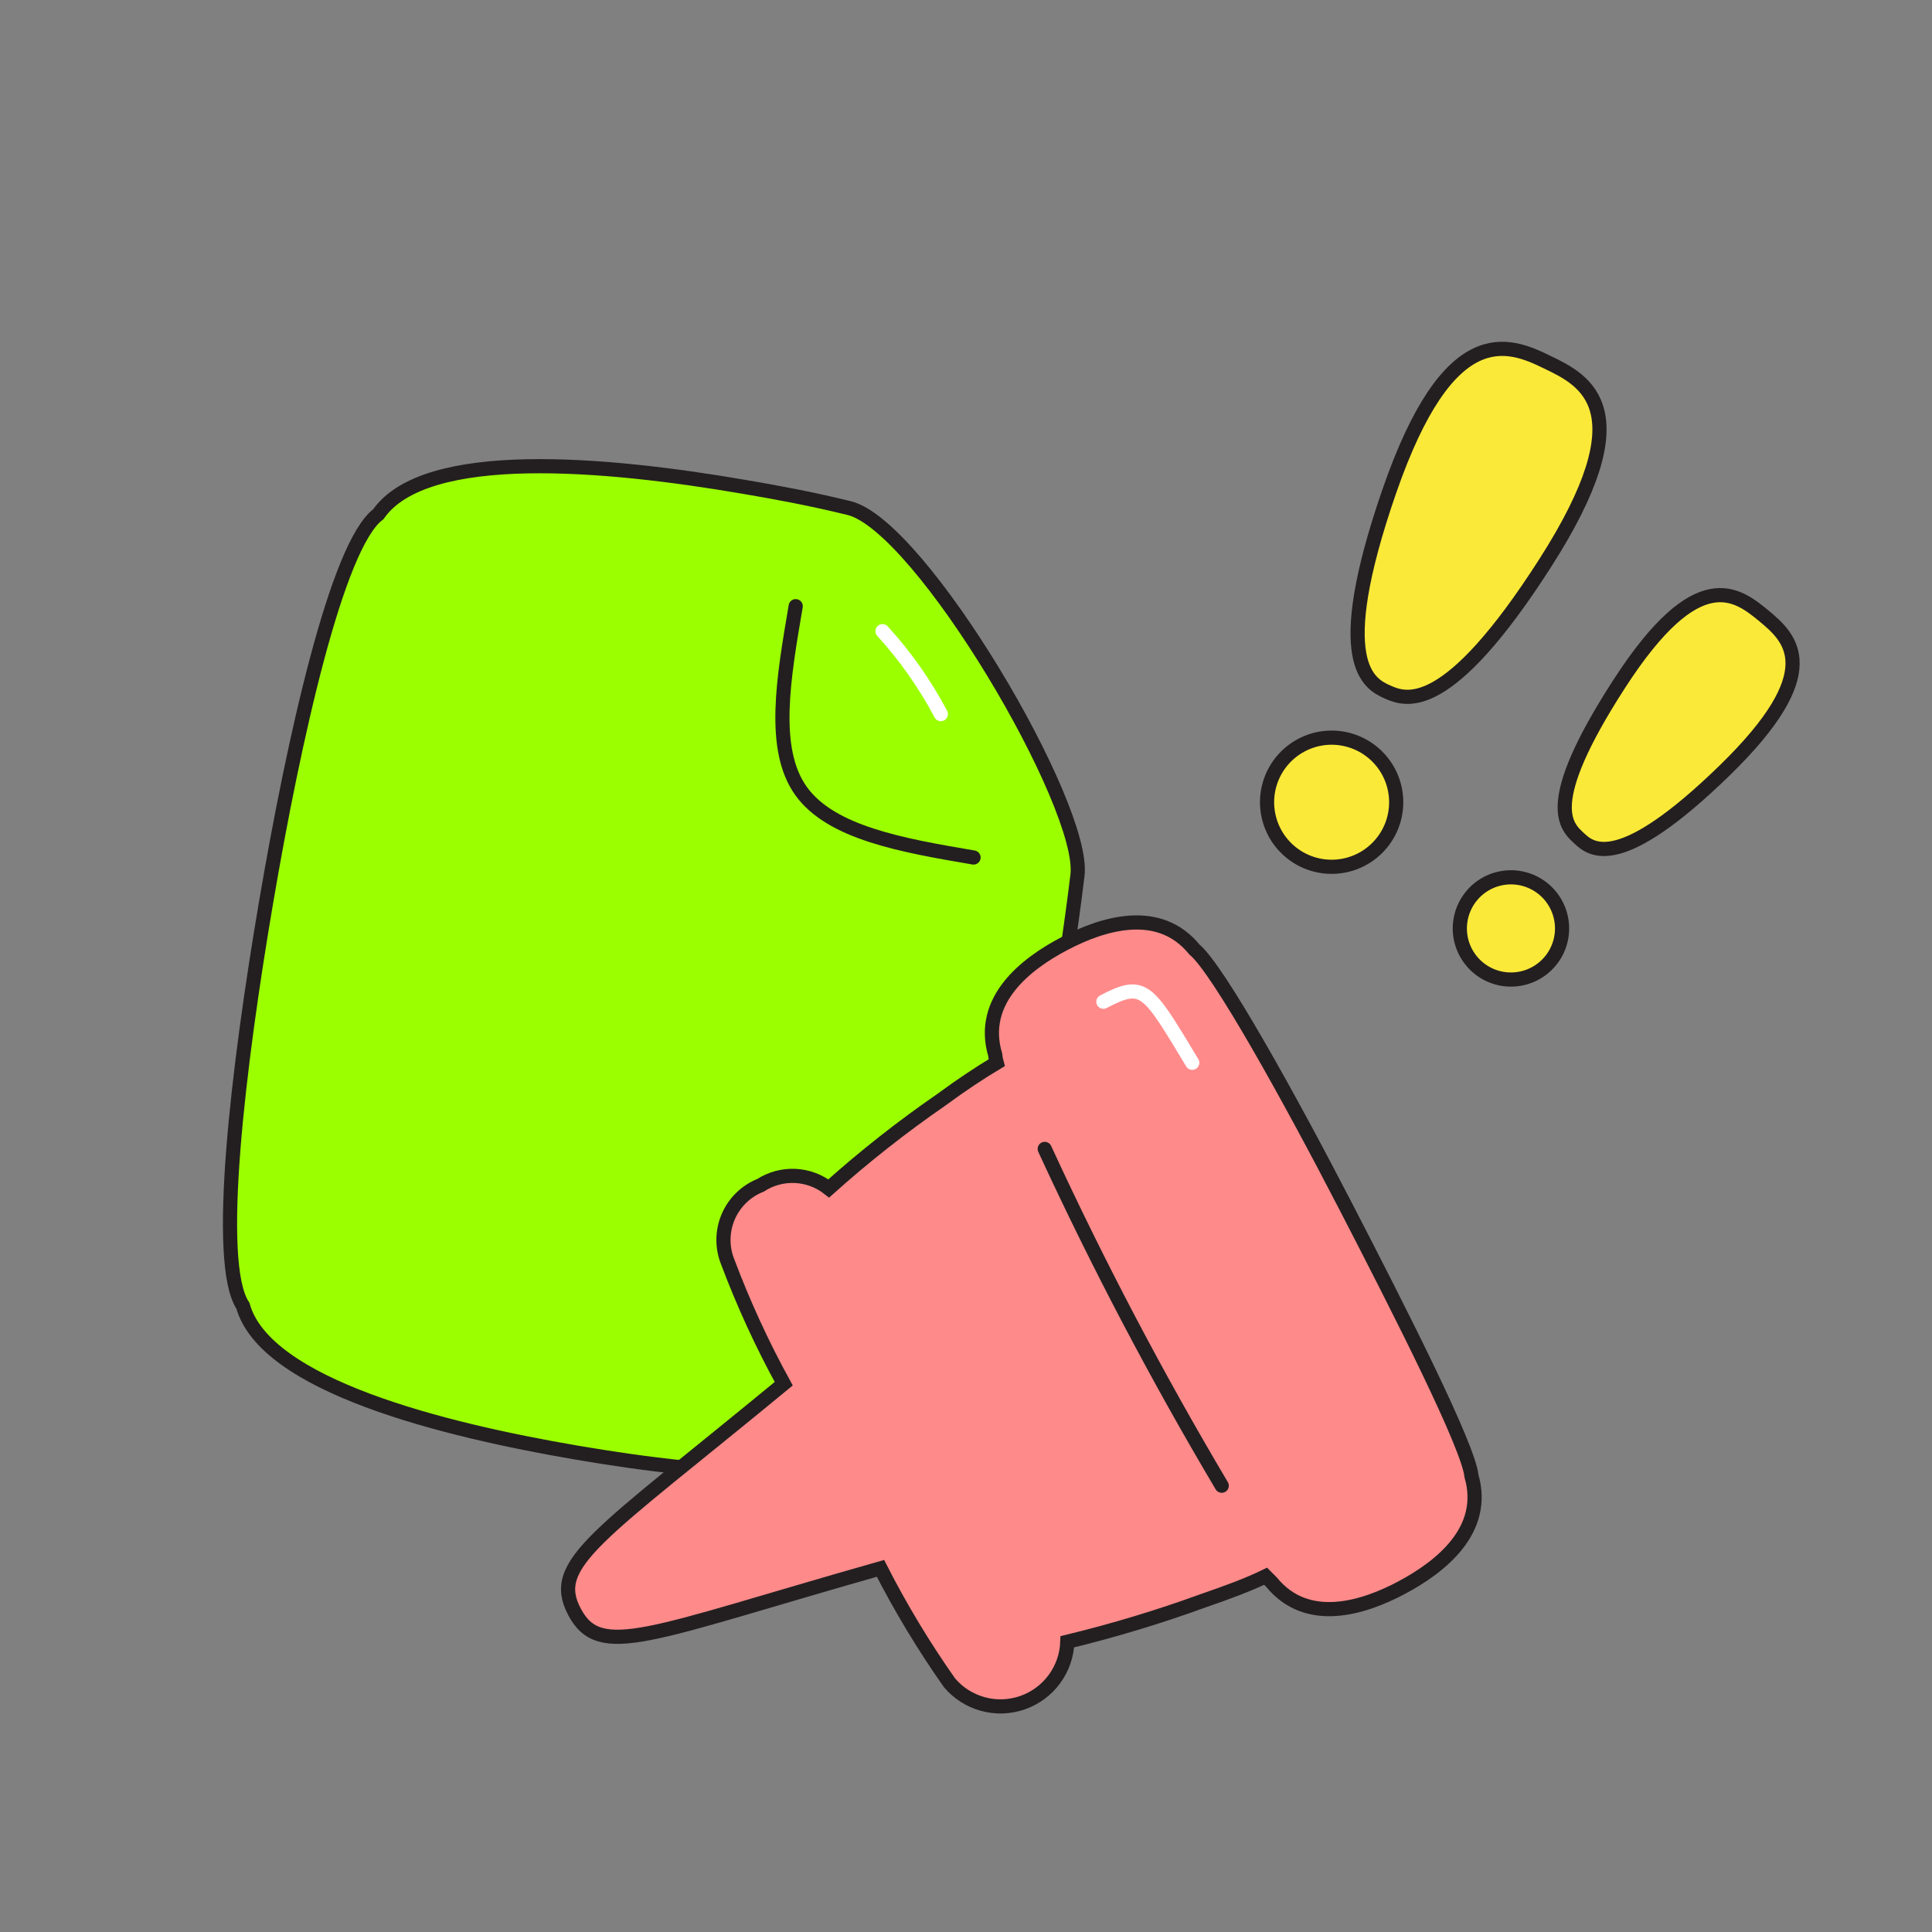 <svg width="235" height="235" viewBox="0 0 235 235" fill="none" xmlns="http://www.w3.org/2000/svg">
<rect x="0" y="0" width="235" height="235" fill="#808080" stroke="none"/>
<g clip-path="url(#clip0_2_1166)">
<path d="M188.171 44.039C192.904 46.294 199.881 49.834 187.971 68.456C176.06 87.077 171.024 85.168 168.786 84.178C166.548 83.188 161.722 80.757 168.986 59.761C176.25 38.765 183.497 41.753 188.171 44.039Z" fill="#FAE938" stroke="#231F20" stroke-width="1.723" stroke-miterlimit="10"/>
<path d="M154.474 95.247C153.856 97.237 154.053 99.39 155.022 101.234C155.991 103.077 157.653 104.461 159.642 105.079C161.631 105.698 163.784 105.501 165.628 104.532C167.472 103.563 168.855 101.901 169.474 99.912C170.092 97.923 169.895 95.77 168.926 93.926C167.957 92.082 166.295 90.698 164.306 90.08C162.317 89.461 160.164 89.658 158.32 90.627C156.476 91.597 155.093 93.258 154.474 95.247Z" fill="#FAE938" stroke="#231F20" stroke-width="1.723" stroke-miterlimit="10"/>
<path d="M214.555 74.912C217.744 77.568 222.276 81.572 209.718 93.774C197.16 105.976 193.678 103.474 192.126 102.012C190.573 100.55 187.329 98.072 196.95 83.194C206.57 68.316 211.353 72.3 214.555 74.912Z" fill="#FAE938" stroke="#231F20" stroke-width="1.723" stroke-miterlimit="10"/>
<path d="M177.848 111.084C177.358 112.659 177.514 114.363 178.281 115.823C179.049 117.283 180.364 118.378 181.939 118.868C183.514 119.357 185.218 119.201 186.678 118.434C188.138 117.667 189.233 116.351 189.723 114.777C189.965 113.997 190.052 113.177 189.977 112.364C189.903 111.551 189.669 110.76 189.289 110.038C188.909 109.315 188.391 108.674 187.763 108.152C187.136 107.629 186.411 107.236 185.632 106.993C184.852 106.751 184.032 106.664 183.219 106.738C182.406 106.813 181.615 107.047 180.893 107.426C180.17 107.806 179.529 108.325 179.007 108.952C178.484 109.58 178.091 110.304 177.848 111.084Z" fill="#FAE938" stroke="#231F20" stroke-width="1.723" stroke-miterlimit="10"/>
<path d="M103.286 61.802C98.739 60.682 94.435 59.882 90.295 59.182C73.884 56.379 51.765 54.299 46.018 62.548C40.992 66.272 35.734 89.949 32.365 109.757C28.995 129.566 26.067 153.624 29.544 158.818C32.254 168.522 53.788 173.897 70.199 176.699C86.61 179.502 108.729 181.582 114.521 173.347C119.516 169.564 124.774 145.888 128.129 126.124C129.228 119.758 130.273 112.935 131.058 106.472C132.101 98.082 112.024 63.932 103.286 61.802Z" fill="#9BFF00" stroke="#231F20" stroke-width="1.723" stroke-miterlimit="10"/>
<path d="M96.786 73.733C95.306 82.428 93.781 91.109 97.433 96.21C101.085 101.312 109.722 102.823 118.417 104.303" stroke="#231F20" stroke-width="1.723" stroke-miterlimit="10" stroke-linecap="round"/>
<path d="M107.345 76.772C110.127 79.821 112.511 83.211 114.44 86.861" stroke="white" stroke-width="1.723" stroke-linecap="round" stroke-linejoin="round"/>
<path d="M178.984 179.538C178.63 175.952 170.436 159.794 163.68 146.726C156.924 133.659 148.176 117.866 145.289 115.5C140.967 110.19 134.135 112.325 129.453 114.785C124.771 117.246 119.093 121.649 121.046 128.278C121.078 128.612 121.139 128.942 121.229 129.265C119.184 130.49 116.966 131.954 114.489 133.779C109.706 137.079 105.137 140.678 100.808 144.554C99.636 143.634 98.206 143.103 96.717 143.035C95.228 142.967 93.756 143.366 92.505 144.175C91.628 144.524 90.829 145.043 90.154 145.702C89.479 146.361 88.941 147.148 88.571 148.015C88.201 148.883 88.007 149.816 87.999 150.759C87.99 151.703 88.169 152.638 88.524 153.512C90.439 158.6 92.713 163.545 95.33 168.309C72.685 186.97 66.76 190.121 69.867 196.032C72.974 201.943 78.795 198.809 107.097 190.768C109.567 195.6 112.373 200.252 115.496 204.69C116.559 205.942 117.976 206.842 119.56 207.274C121.145 207.705 122.823 207.647 124.373 207.107C125.924 206.566 127.275 205.57 128.248 204.247C129.222 202.925 129.772 201.339 129.827 199.698C135.427 198.341 140.947 196.675 146.361 194.705C149.268 193.7 151.866 192.745 153.945 191.727L154.655 192.437C158.977 197.747 165.809 195.612 170.505 193.107C175.201 190.602 180.892 186.154 178.984 179.538Z" fill="#FF8A8A" stroke="#231F20" stroke-width="1.723" stroke-miterlimit="10"/>
<path d="M134.209 121.846C139.184 119.231 139.59 120.287 145.021 129.271" stroke="white" stroke-width="1.723" stroke-linecap="round" stroke-linejoin="round"/>
<path d="M127.076 139.749C133.537 153.769 140.724 167.443 148.607 180.716" stroke="#231F20" stroke-width="1.723" stroke-miterlimit="10" stroke-linecap="round"/>
</g>
<defs>
<clipPath id="clip0_2_1166">
<rect width="187" height="187" fill="white" transform="translate(55.53) rotate(17.275)"/>
</clipPath>
</defs>
</svg>
